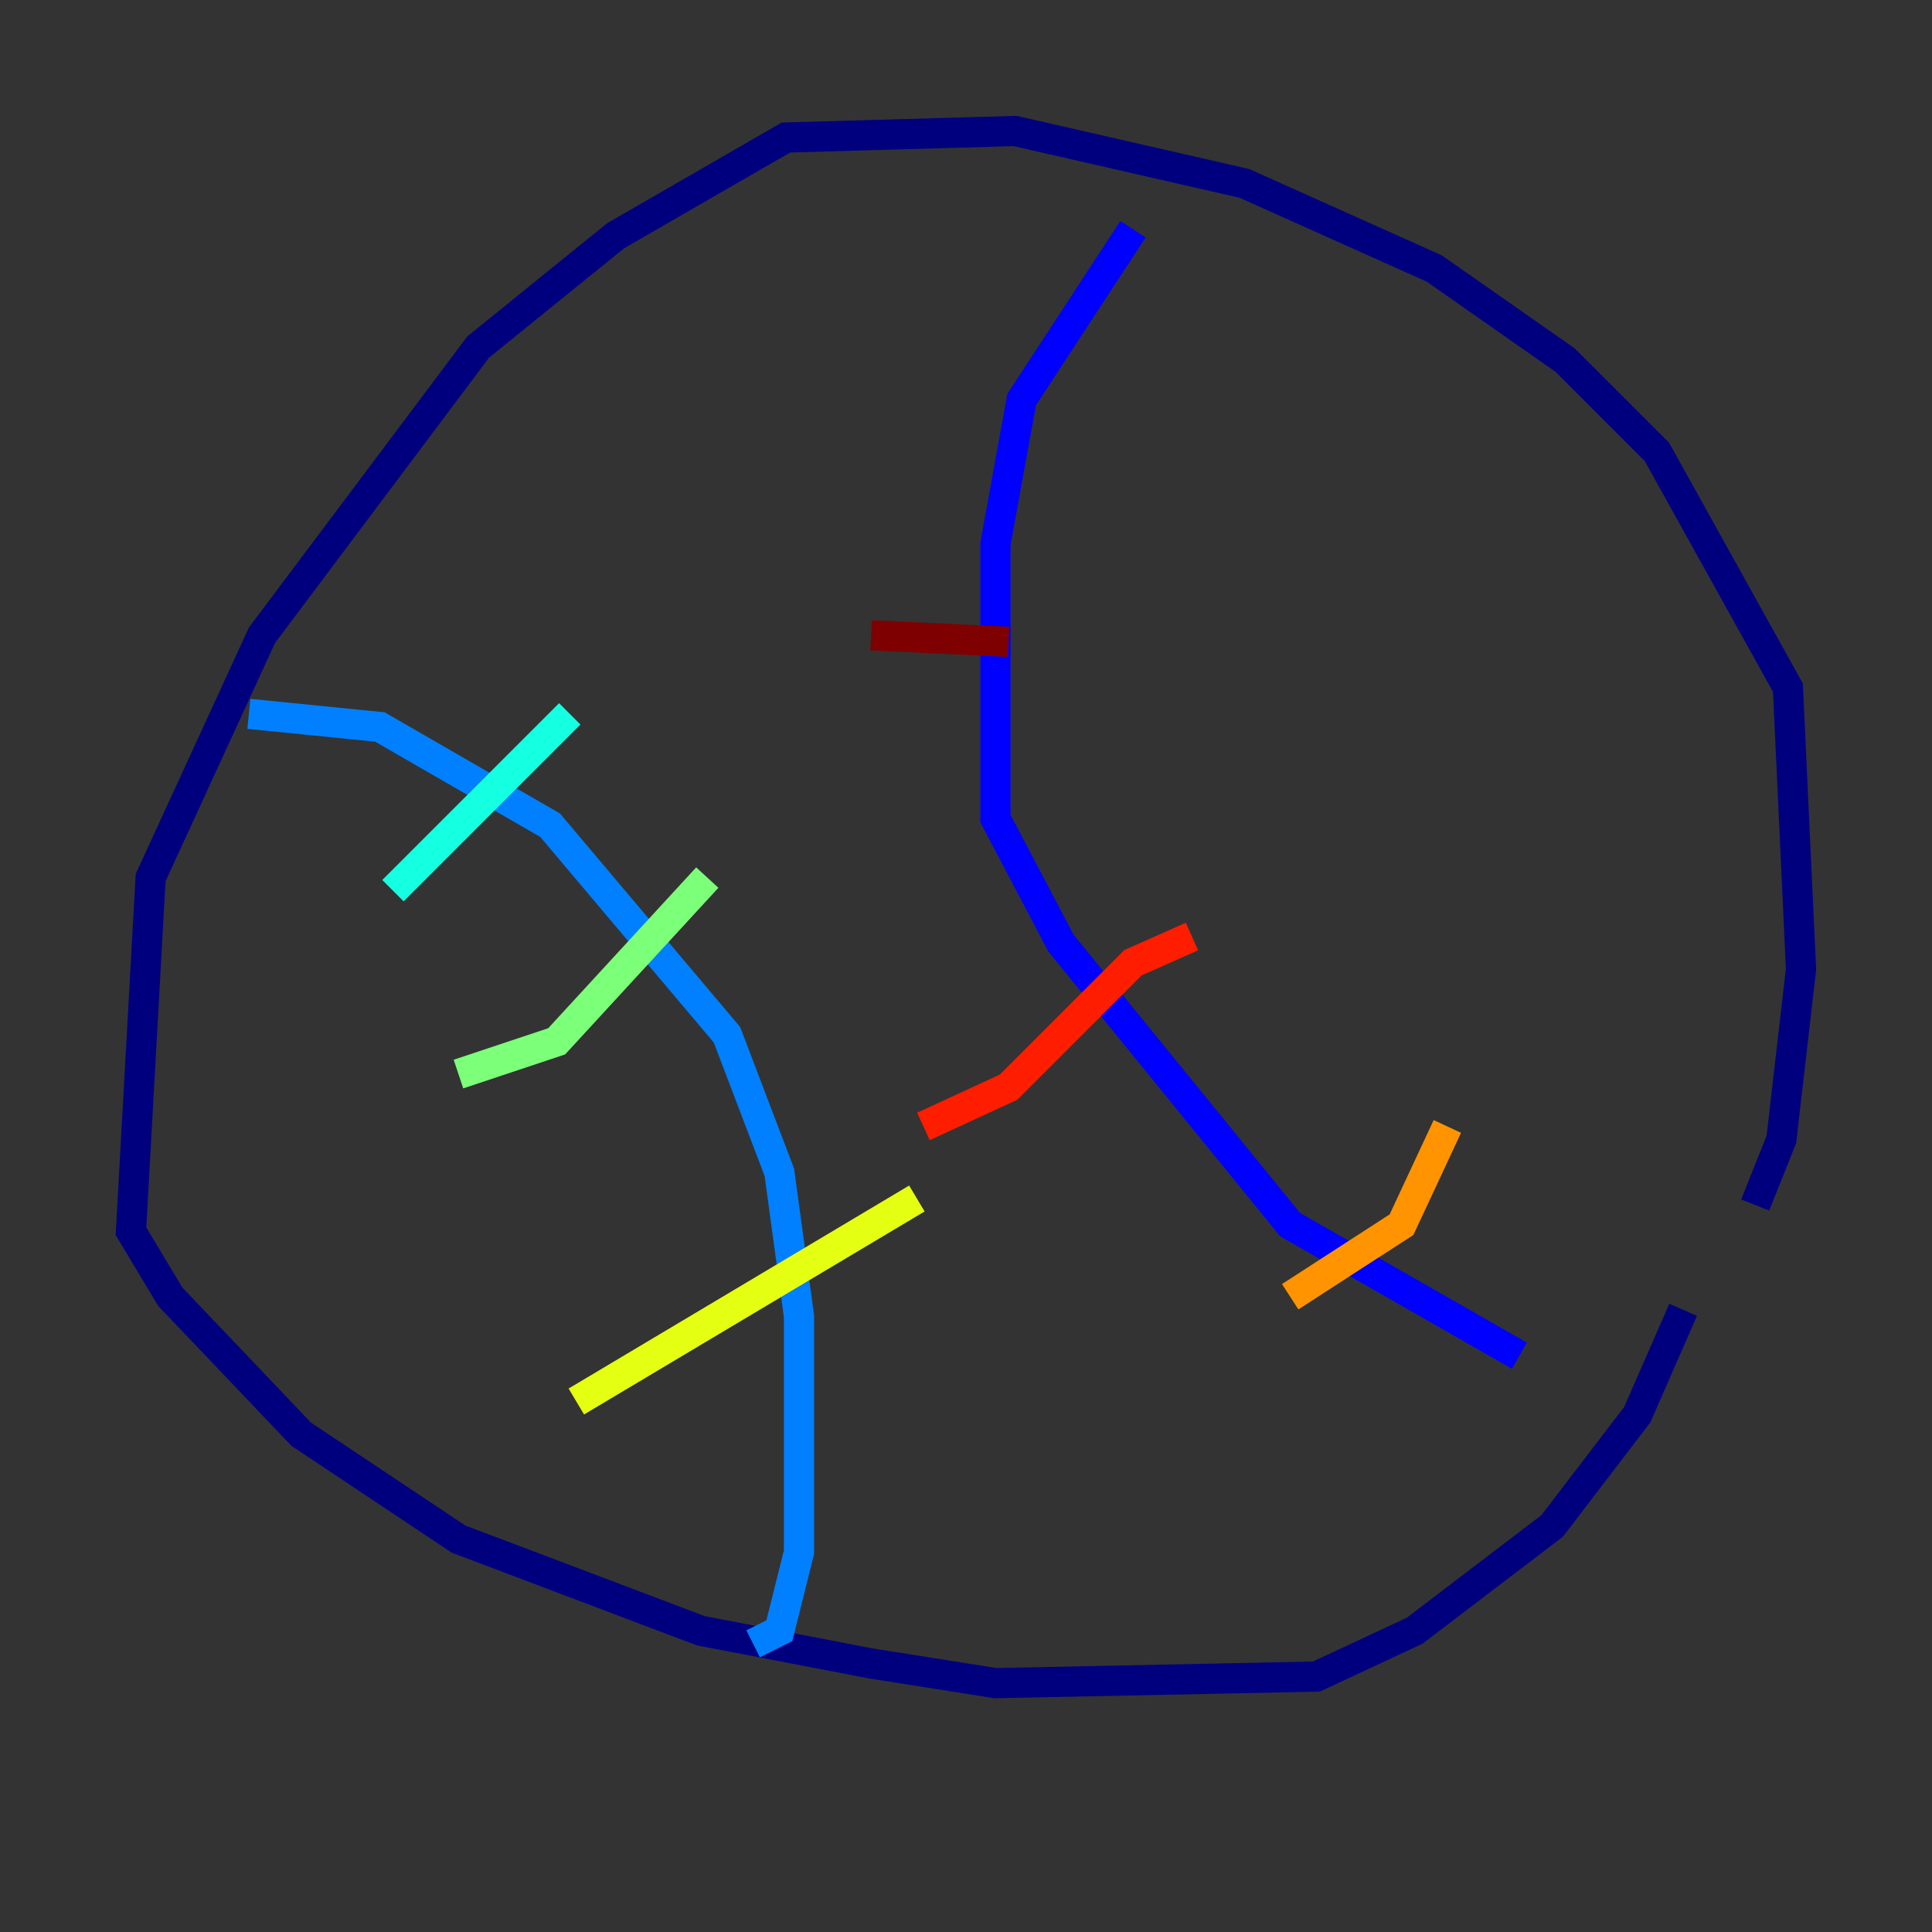 <?xml version="1.0" encoding="utf-8" ?>
<svg baseProfile="tiny" height="128" version="1.2" viewBox="0,0,128,128" width="128" xmlns="http://www.w3.org/2000/svg" xmlns:ev="http://www.w3.org/2001/xml-events" xmlns:xlink="http://www.w3.org/1999/xlink"><rect x="0" y="0" width="128" height="128" fill="#333333" stroke="none"/><defs /><polyline fill="none" points="116.285,79.837 118.02,75.498 119.322,64.217 118.454,45.559 109.776,29.939 103.702,23.864 95.024,17.79 82.441,12.149 67.254,8.678 52.068,9.112 40.786,15.62 31.675,22.997 17.356,42.088 9.98,58.142 8.678,81.573 11.281,85.912 19.959,95.024 30.373,101.966 46.427,108.041 57.709,110.21 65.953,111.512 87.214,111.078 93.722,108.041 102.834,101.098 108.475,93.722 111.512,86.78" stroke="#00007f" stroke-width="2" /><polyline fill="none" points="75.064,15.186 67.688,26.468 65.953,36.014 65.953,54.237 70.291,62.481 85.478,81.139 100.664,89.817" stroke="#0000ff" stroke-width="2" /><polyline fill="none" points="16.488,47.295 25.166,48.163 36.447,54.671 48.163,68.556 51.634,77.668 52.936,87.214 52.936,102.834 51.634,108.041 49.898,108.909" stroke="#0080ff" stroke-width="2" /><polyline fill="none" points="37.749,47.295 26.034,59.01" stroke="#15ffe1" stroke-width="2" /><polyline fill="none" points="46.861,58.142 36.881,68.99 30.373,71.159" stroke="#7cff79" stroke-width="2" /><polyline fill="none" points="60.746,79.403 38.183,92.854" stroke="#e4ff12" stroke-width="2" /><polyline fill="none" points="95.891,74.63 92.854,81.139 85.478,85.912" stroke="#ff9400" stroke-width="2" /><polyline fill="none" points="78.969,62.047 75.064,63.783 66.82,72.027 61.18,74.63" stroke="#ff1d00" stroke-width="2" /><polyline fill="none" points="66.82,42.522 57.709,42.088" stroke="#7f0000" stroke-width="2" /></svg>